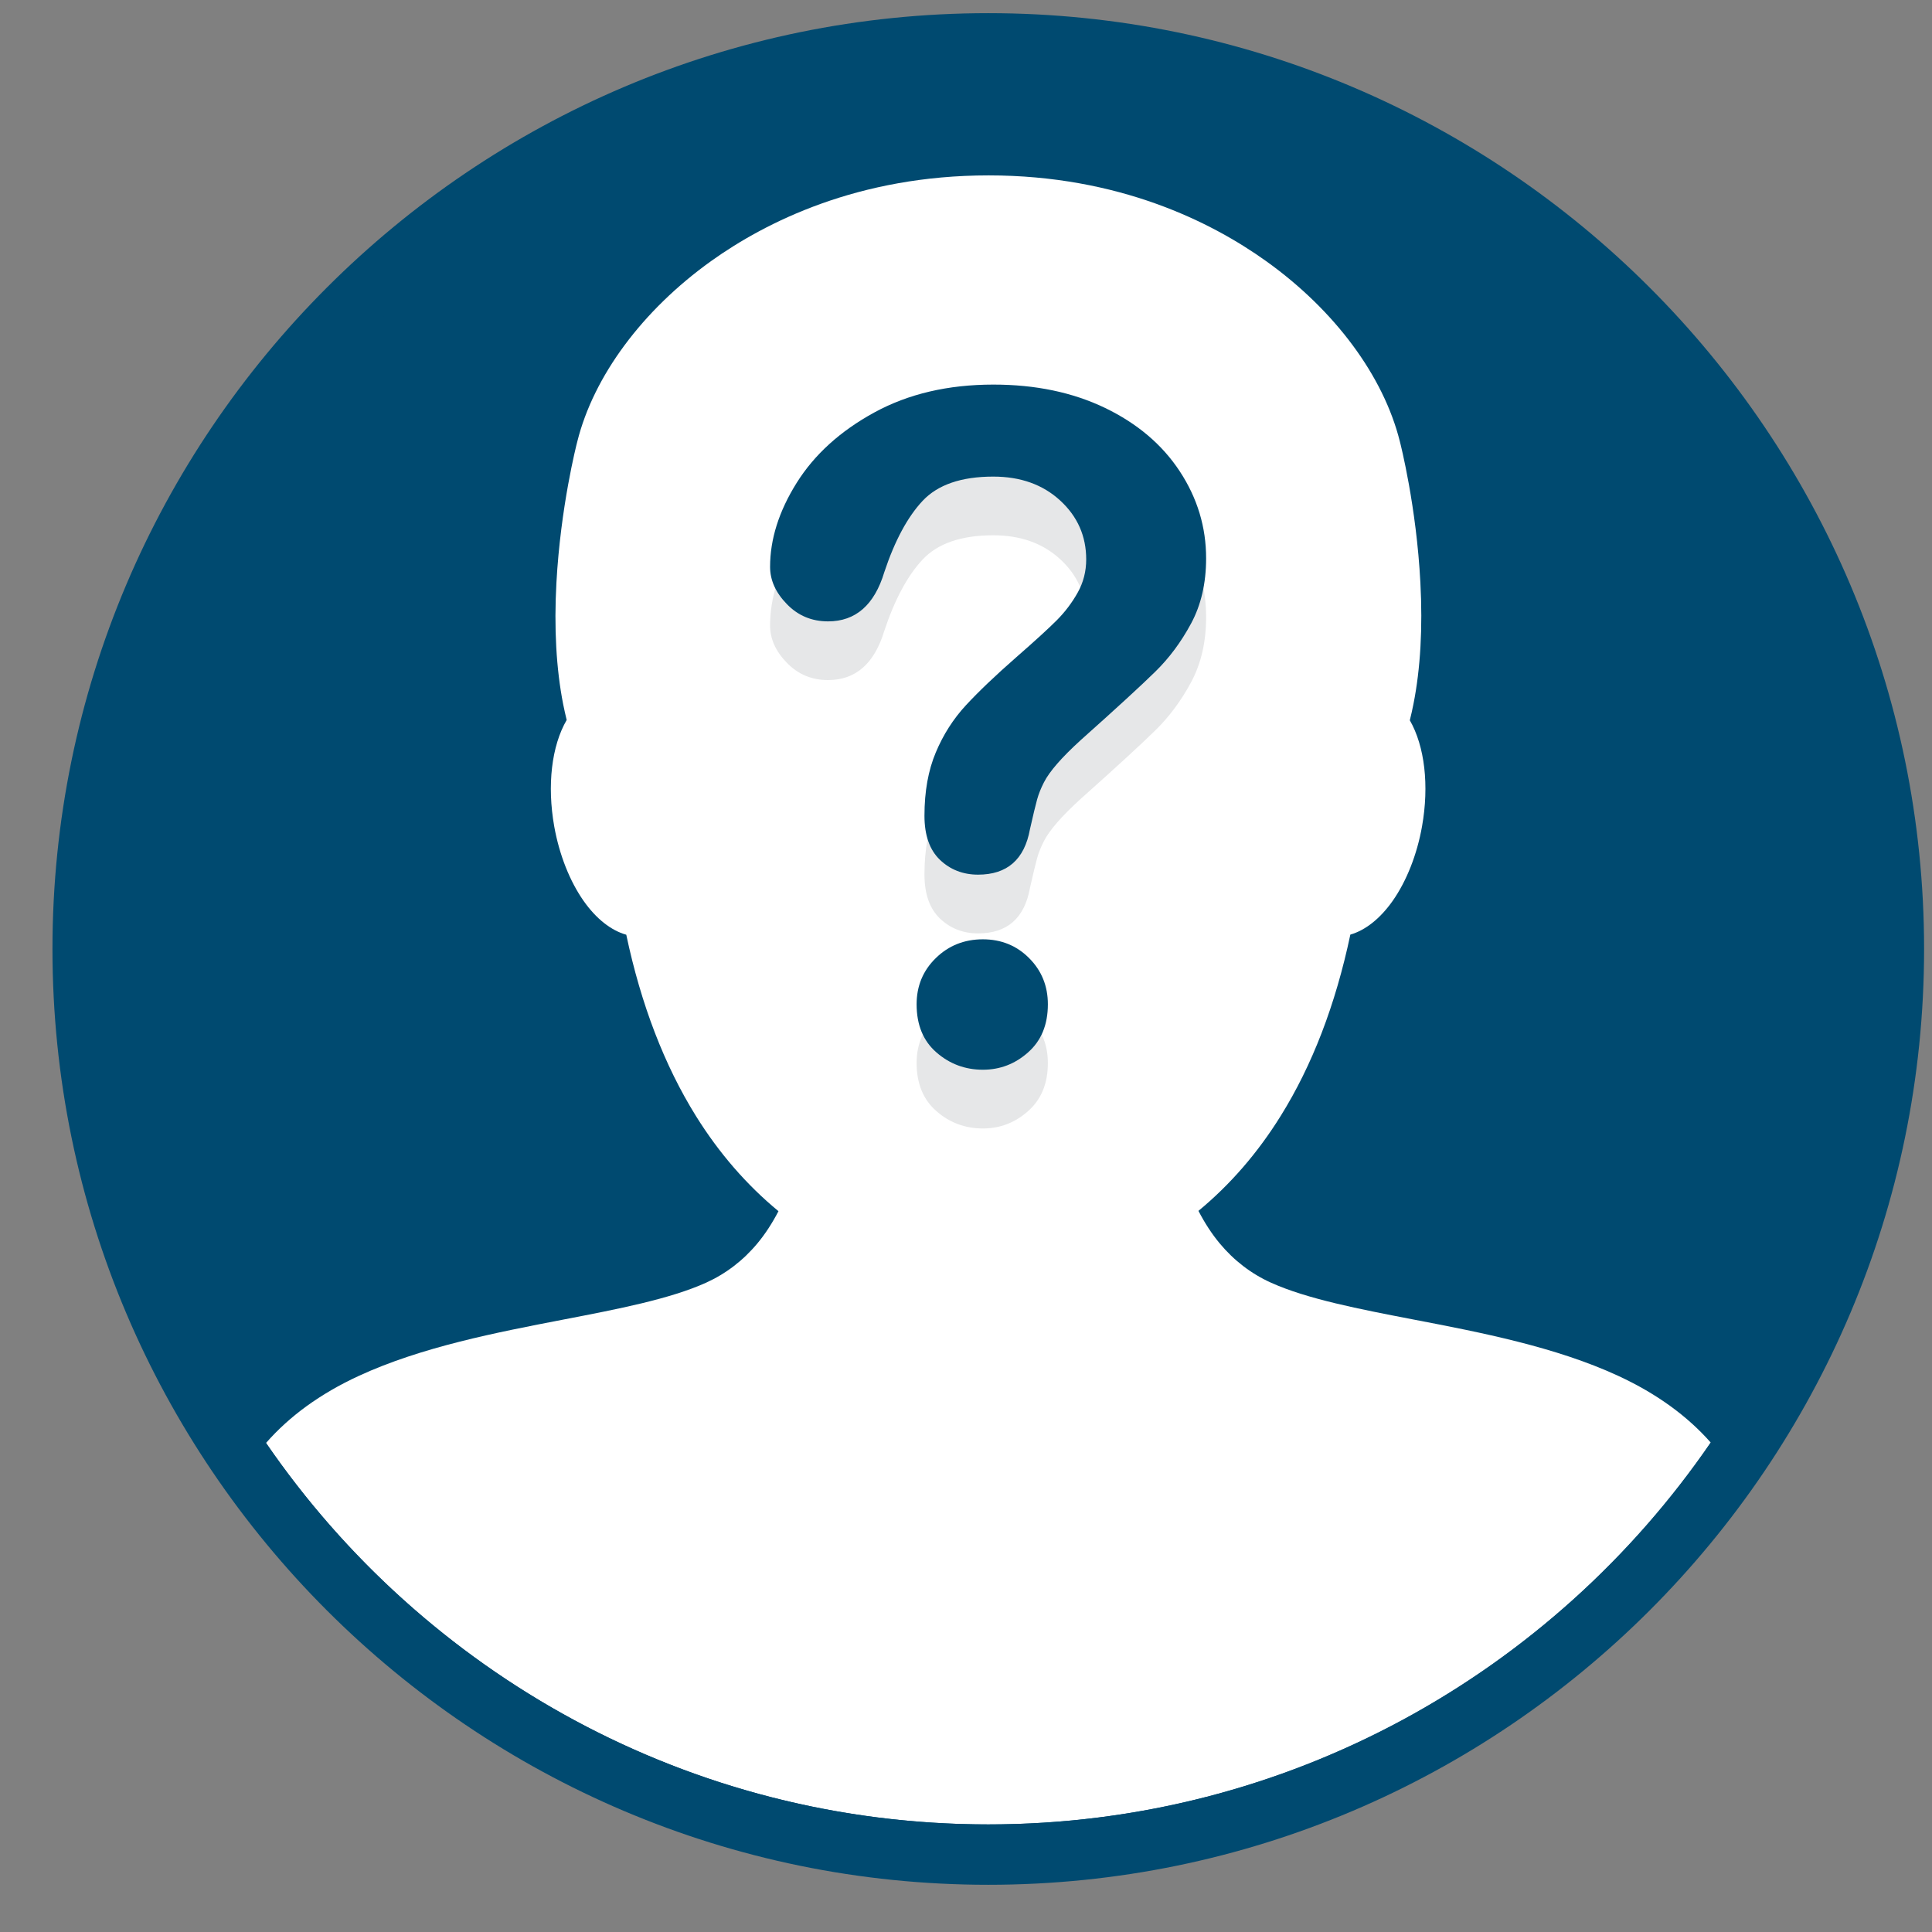 <?xml version="1.0" encoding="utf-8"?>
<!-- Generator: Adobe Illustrator 19.1.0, SVG Export Plug-In . SVG Version: 6.00 Build 0)  -->
<svg version="1.1" xmlns="http://www.w3.org/2000/svg" xmlns:xlink="http://www.w3.org/1999/xlink" x="0px" y="0px"
	 viewBox="0 0 32 32" enable-background="new 0 0 32 32" xml:space="preserve">
<rect x="0" y="0" width="32" height="32" fill="#808080" stroke="none"/>
<g id="Layer_2">
</g>
<g id="Layer_1">
</g>
<g id="Layer_3">
</g>
<g id="Layer_4">
</g>
<g id="Layer_5">
	<circle fill="#004A70" cx="16.368" cy="15.718" r="15"/>
	<path fill="none" d="M16.369,1.218c-7.995,0-14.5,6.505-14.5,14.5c0,3.034,0.94,5.85,2.539,8.181
		c0.388-0.441,0.892-0.812,1.536-1.11c1.039-0.481,2.285-0.721,3.384-0.932c0.909-0.175,1.768-0.341,2.369-0.612
		c0.328-0.148,0.614-0.368,0.85-0.652c0.129-0.155,0.245-0.334,0.348-0.532c-0.527-0.434-0.982-0.959-1.365-1.573
		c-0.525-0.841-0.911-1.847-1.156-3.006c-0.251-0.07-0.497-0.264-0.705-0.558c-0.231-0.328-0.404-0.766-0.488-1.235
		c-0.122-0.683-0.045-1.334,0.206-1.764c-0.022-0.086-0.041-0.174-0.059-0.265c-0.114-0.583-0.152-1.258-0.111-2.007
		c0.069-1.26,0.331-2.284,0.346-2.34c0.271-1.085,1.078-2.173,2.215-2.986c0.906-0.648,2.439-1.42,4.597-1.42
		s3.691,0.772,4.597,1.42c1.137,0.814,1.945,1.902,2.215,2.987c0.011,0.042,0.273,1.07,0.34,2.338
		c0.039,0.749,0.001,1.424-0.114,2.007c-0.018,0.093-0.039,0.184-0.061,0.273c0.248,0.43,0.323,1.079,0.202,1.759
		c-0.083,0.467-0.256,0.904-0.485,1.231c-0.206,0.294-0.451,0.488-0.702,0.56c-0.245,1.159-0.631,2.165-1.156,3.007
		c-0.382,0.612-0.836,1.135-1.36,1.569c0.103,0.2,0.221,0.381,0.351,0.537c0.236,0.284,0.522,0.503,0.85,0.652
		c0.6,0.271,1.459,0.437,2.369,0.612c1.099,0.212,2.345,0.452,3.384,0.932c0.641,0.297,1.144,0.665,1.531,1.103
		c1.596-2.329,2.534-5.143,2.534-8.174C30.869,7.723,24.364,1.218,16.369,1.218z"/>
	<path fill="#FFFFFF" d="M26.804,22.789c-1.039-0.481-2.285-0.721-3.384-0.932c-0.909-0.175-1.768-0.341-2.369-0.612
		c-0.328-0.148-0.614-0.368-0.85-0.652c-0.13-0.156-0.247-0.337-0.351-0.537c0.525-0.434,0.979-0.957,1.36-1.569
		c0.525-0.841,0.911-1.848,1.156-3.007c0.25-0.072,0.495-0.266,0.702-0.56c0.229-0.327,0.402-0.764,0.485-1.231
		c0.121-0.68,0.045-1.328-0.202-1.759c0.022-0.089,0.043-0.179,0.061-0.273c0.115-0.583,0.154-1.258,0.114-2.007
		c-0.066-1.267-0.329-2.296-0.34-2.338c-0.271-1.085-1.078-2.174-2.215-2.987c-0.906-0.648-2.439-1.42-4.597-1.42
		s-3.691,0.772-4.597,1.42C10.64,5.14,9.833,6.228,9.562,7.313c-0.015,0.056-0.277,1.08-0.346,2.34
		c-0.041,0.749-0.003,1.424,0.111,2.007c0.018,0.091,0.038,0.179,0.059,0.265c-0.25,0.43-0.327,1.081-0.206,1.764
		c0.084,0.469,0.257,0.907,0.488,1.235c0.207,0.294,0.454,0.488,0.705,0.558c0.245,1.158,0.632,2.165,1.156,3.006
		c0.383,0.614,0.839,1.139,1.365,1.573c-0.103,0.198-0.219,0.377-0.348,0.532c-0.236,0.284-0.522,0.503-0.85,0.652
		c-0.6,0.271-1.459,0.437-2.369,0.612c-1.099,0.212-2.345,0.452-3.384,0.932c-0.645,0.298-1.149,0.669-1.536,1.11
		c2.615,3.812,6.999,6.319,11.961,6.319c4.965,0,9.351-2.511,11.966-6.326C27.948,23.455,27.445,23.086,26.804,22.789z"/>
	<path fill="#E6E7E8" d="M16.279,16.53c-0.307,0-0.568,0.104-0.779,0.311c-0.212,0.206-0.318,0.462-0.318,0.765
		c0,0.342,0.11,0.608,0.329,0.799c0.218,0.19,0.475,0.286,0.768,0.286c0.285,0,0.535-0.096,0.751-0.289
		c0.217-0.193,0.326-0.457,0.326-0.795c0-0.303-0.104-0.558-0.311-0.765C16.839,16.634,16.583,16.53,16.279,16.53z"/>
	<path fill="#E6E7E8" d="M19.541,8.779c-0.291-0.443-0.704-0.793-1.239-1.051c-0.535-0.257-1.15-0.386-1.849-0.386
		c-0.751,0-1.409,0.154-1.972,0.462c-0.564,0.308-0.992,0.697-1.286,1.166c-0.294,0.47-0.44,0.933-0.44,1.391
		c0,0.222,0.093,0.427,0.278,0.617c0.185,0.191,0.412,0.286,0.682,0.286c0.457,0,0.768-0.272,0.932-0.816
		c0.173-0.52,0.385-0.914,0.635-1.181c0.251-0.267,0.641-0.401,1.17-0.401c0.453,0,0.822,0.133,1.109,0.397s0.43,0.59,0.43,0.975
		c0,0.197-0.047,0.381-0.141,0.549s-0.21,0.321-0.346,0.458c-0.137,0.137-0.36,0.341-0.668,0.61
		c-0.352,0.308-0.631,0.575-0.838,0.799c-0.207,0.224-0.374,0.484-0.498,0.78c-0.125,0.296-0.188,0.646-0.188,1.05
		c0,0.323,0.086,0.566,0.256,0.729S15.95,15.46,16.2,15.46c0.481,0,0.768-0.25,0.859-0.751c0.053-0.236,0.093-0.4,0.119-0.495
		c0.026-0.094,0.064-0.187,0.112-0.281c0.048-0.095,0.122-0.197,0.221-0.311c0.098-0.113,0.229-0.245,0.393-0.394
		c0.593-0.529,1.003-0.906,1.231-1.13c0.229-0.224,0.427-0.489,0.593-0.798c0.166-0.308,0.249-0.668,0.249-1.077
		C19.978,9.704,19.832,9.222,19.541,8.779z"/>
	<path fill="#004A70" d="M16.279,15.558c-0.307,0-0.568,0.104-0.779,0.311c-0.212,0.206-0.318,0.462-0.318,0.765
		c0,0.342,0.11,0.608,0.329,0.798c0.218,0.19,0.475,0.286,0.768,0.286c0.285,0,0.535-0.096,0.751-0.289
		c0.217-0.193,0.326-0.457,0.326-0.795c0-0.303-0.104-0.558-0.311-0.765C16.839,15.662,16.583,15.558,16.279,15.558z"/>
	<path fill="#004A70" d="M19.541,7.807c-0.291-0.443-0.704-0.793-1.239-1.051c-0.535-0.257-1.15-0.386-1.849-0.386
		c-0.751,0-1.409,0.154-1.972,0.462c-0.564,0.308-0.992,0.697-1.286,1.166c-0.294,0.47-0.44,0.933-0.44,1.391
		c0,0.222,0.093,0.427,0.278,0.617c0.185,0.191,0.412,0.286,0.682,0.286c0.457,0,0.768-0.272,0.932-0.816
		c0.173-0.52,0.385-0.914,0.635-1.181c0.251-0.267,0.641-0.401,1.17-0.401c0.453,0,0.822,0.133,1.109,0.397s0.43,0.59,0.43,0.975
		c0,0.197-0.047,0.381-0.141,0.549c-0.094,0.168-0.21,0.321-0.346,0.458c-0.137,0.137-0.36,0.341-0.668,0.61
		c-0.352,0.308-0.631,0.575-0.838,0.799c-0.207,0.224-0.374,0.484-0.498,0.78c-0.125,0.296-0.188,0.646-0.188,1.05
		c0,0.323,0.086,0.566,0.256,0.729s0.382,0.246,0.632,0.246c0.481,0,0.768-0.25,0.859-0.751c0.053-0.236,0.093-0.4,0.119-0.495
		c0.026-0.094,0.064-0.187,0.112-0.281c0.048-0.095,0.122-0.197,0.221-0.311c0.098-0.113,0.229-0.245,0.393-0.394
		c0.593-0.529,1.003-0.906,1.231-1.13c0.229-0.224,0.427-0.489,0.593-0.798c0.166-0.308,0.249-0.668,0.249-1.077
		C19.978,8.732,19.832,8.25,19.541,7.807z"/>
	<path fill="#004A70" d="M16.369,31.218c-8.547,0-15.5-6.953-15.5-15.5s6.953-15.5,15.5-15.5s15.5,6.953,15.5,15.5
		S24.916,31.218,16.369,31.218z M16.369,1.218c-7.995,0-14.5,6.505-14.5,14.5s6.505,14.5,14.5,14.5c7.995,0,14.5-6.505,14.5-14.5
		S24.364,1.218,16.369,1.218z"/>
</g>
<g id="Layer_7">
</g>
</svg>
